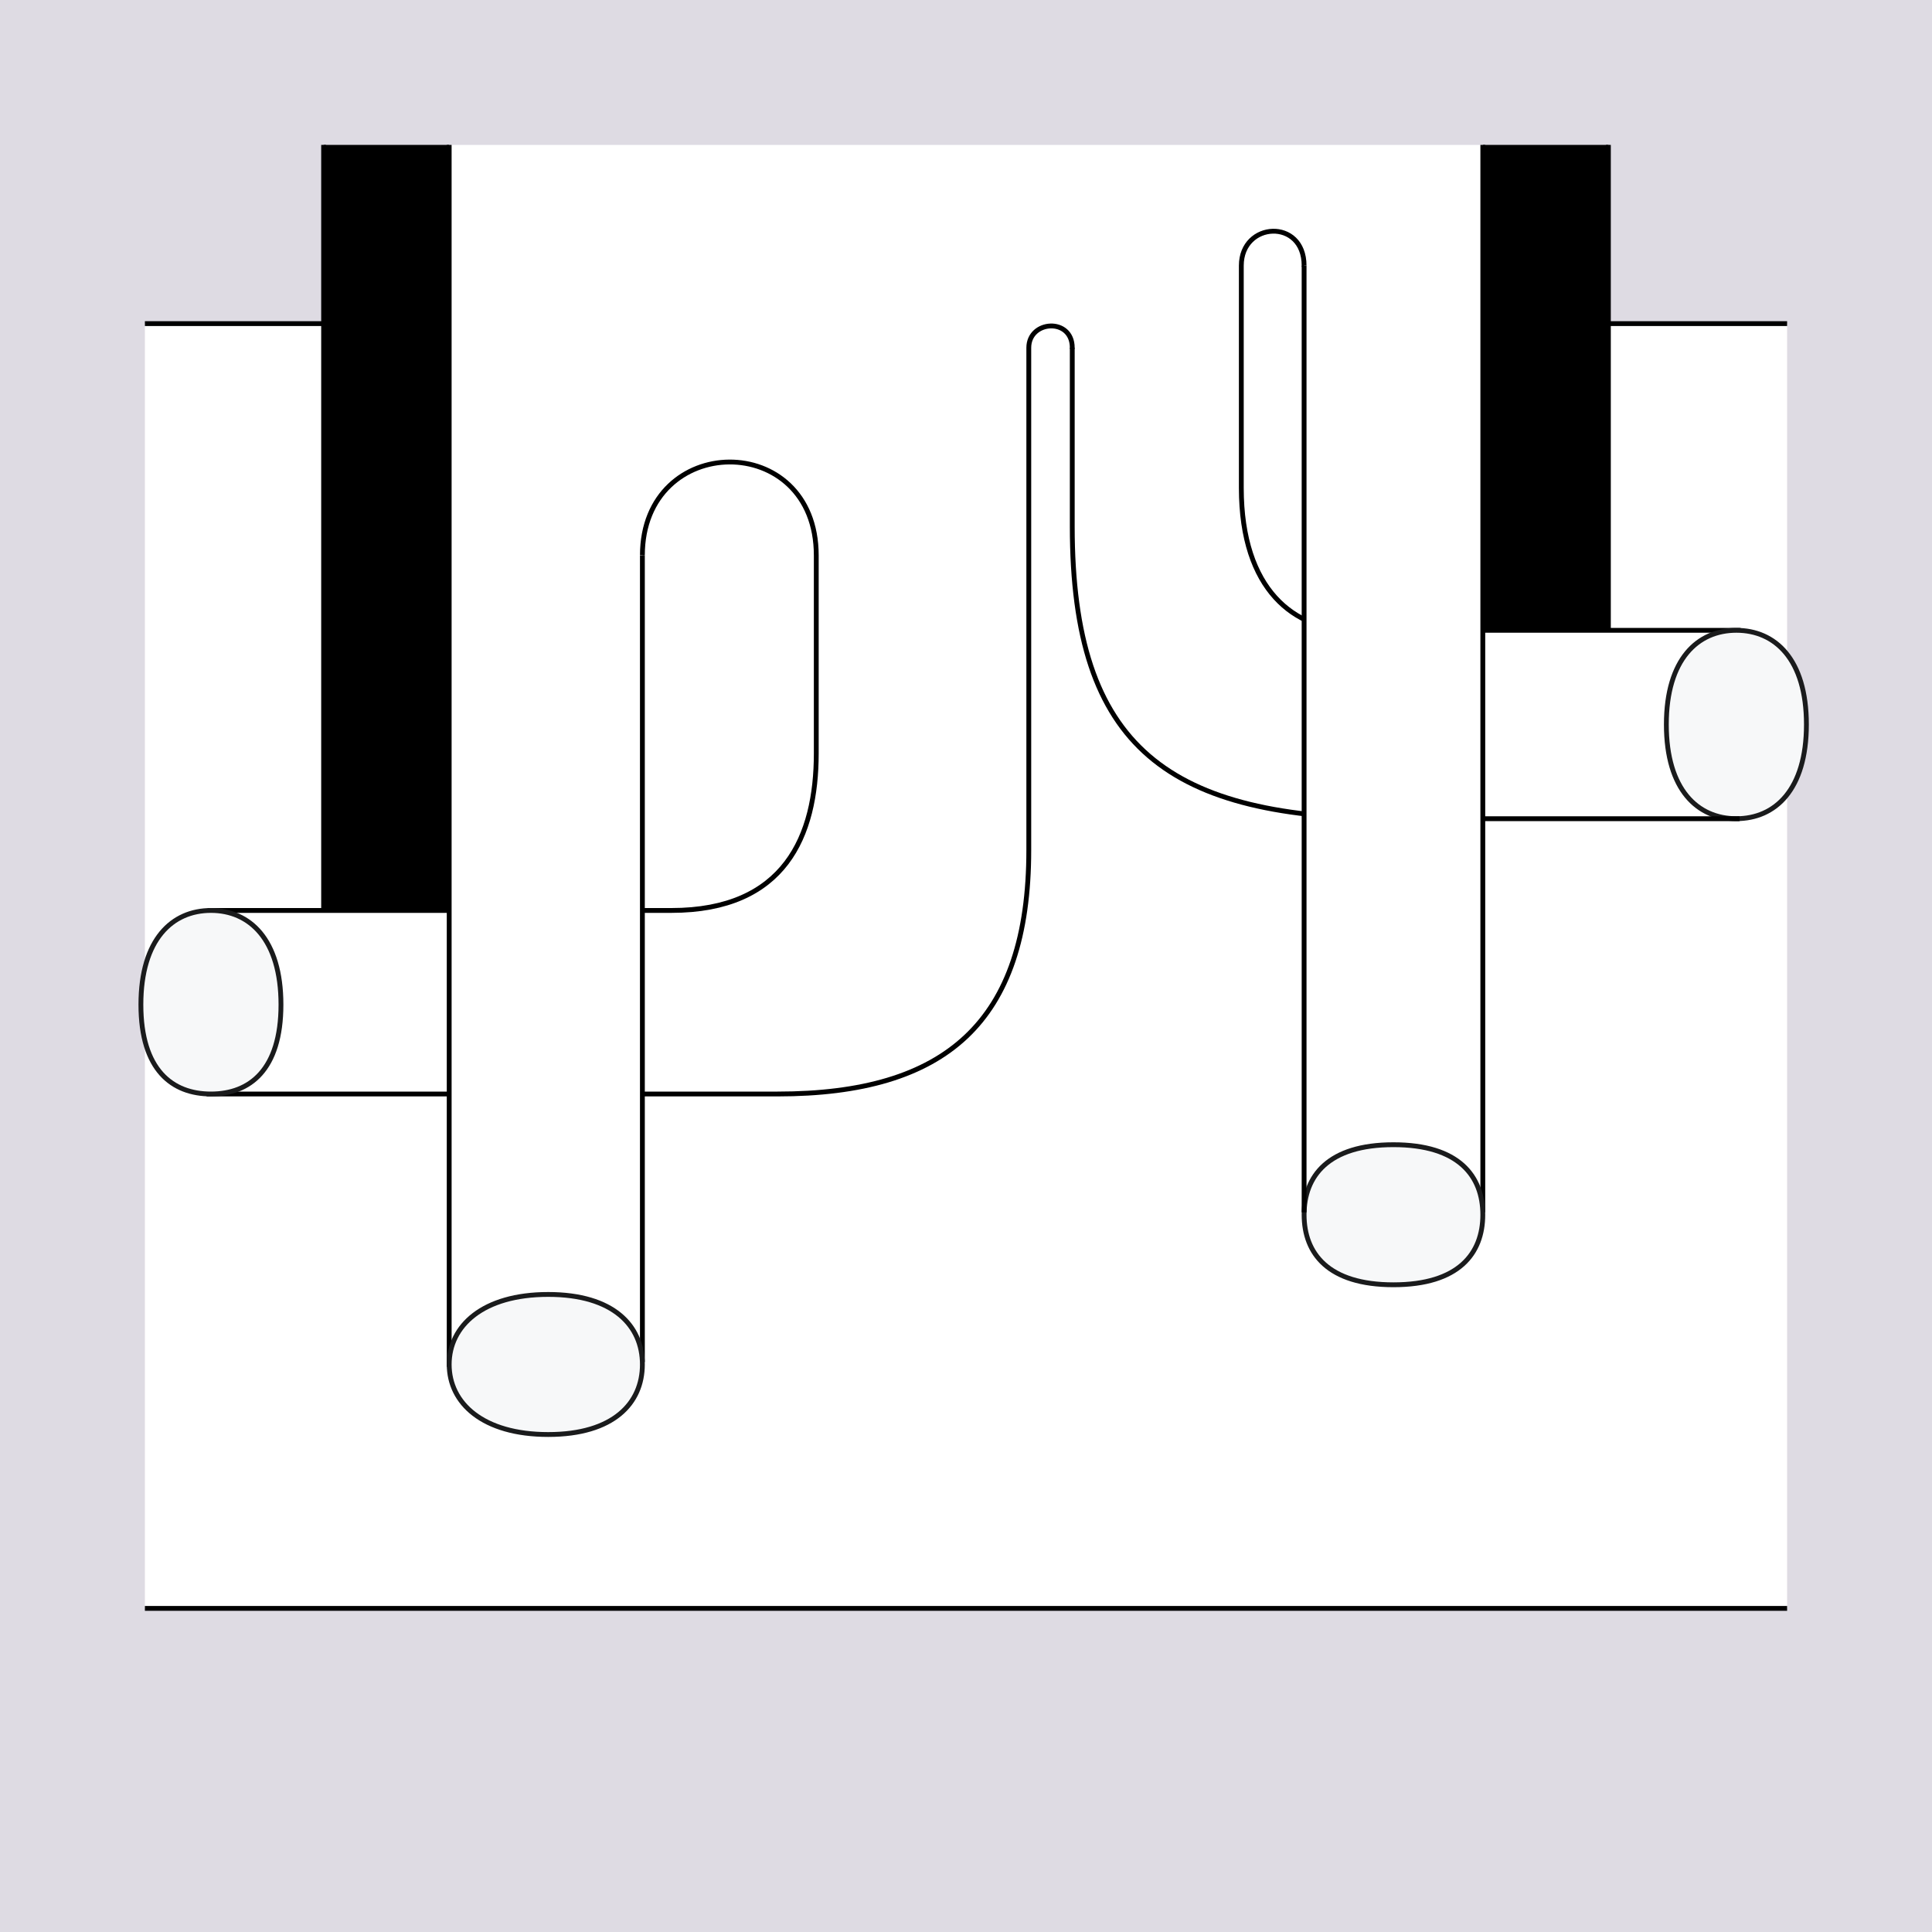 <?xml version="1.0" encoding="UTF-8" standalone="no"?>
<!-- Created with Inkscape (http://www.inkscape.org/) -->

<svg
   xmlns:dc="http://purl.org/dc/elements/1.1/"
   xmlns:cc="http://creativecommons.org/ns#"
   xmlns:rdf="http://www.w3.org/1999/02/22-rdf-syntax-ns#"
   xmlns:svg="http://www.w3.org/2000/svg"
   xmlns="http://www.w3.org/2000/svg"
   xmlns:sodipodi="http://sodipodi.sourceforge.net/DTD/sodipodi-0.dtd"
   xmlns:inkscape="http://www.inkscape.org/namespaces/inkscape"
   style="display:inline"
   sodipodi:docname="211118_Lgsh-R+_XX_XX_XX_XX_.svg"
   inkscape:version="0.48.3.1 r9886"
   version="1.1"
   id="svg2902"
   height="400"
   width="400">
  <rect width="100%" height="100%" fill="#808080" stroke="none"/>
  <sodipodi:namedview
     id="base"
     pagecolor="#f0f0f0"
     bordercolor="#666666"
     borderopacity="1.0"
     inkscape:pageopacity="1"
     inkscape:pageshadow="2"
     inkscape:zoom="0.7597612048"
     inkscape:cx="-14.16882594"
     inkscape:cy="73.28514678"
     inkscape:document-units="px"
     inkscape:current-layer="g4040"
     showgrid="false"
     inkscape:window-width="1018"
     inkscape:window-height="709"
     inkscape:window-x="0"
     inkscape:window-y="1"
     inkscape:window-maximized="0"
     showguides="false"
     inkscape:guide-bbox="true"
     inkscape:snap-bbox="true"
     inkscape:snap-global="false">
    <sodipodi:guide
       position="190,370"
       orientation="11,0"
       id="guide3177" />
    <sodipodi:guide
       position="210,370"
       orientation="11,0"
       id="guide3179" />
    <sodipodi:guide
       position="30,210"
       orientation="0,11"
       id="guide3181" />
    <sodipodi:guide
       position="30,190"
       orientation="0,11"
       id="guide3183" />
    <sodipodi:guide
       position="200,370"
       orientation="11,0"
       id="guide3185" />
    <sodipodi:guide
       position="41,200"
       orientation="0,-11"
       id="guide3187" />
    <sodipodi:guide
       position="67,370"
       orientation="11,0"
       id="guide3189" />
    <sodipodi:guide
       position="93,370"
       orientation="11,0"
       id="guide3191" />
    <sodipodi:guide
       position="307,370"
       orientation="11,0"
       id="guide3193" />
    <sodipodi:guide
       position="333,370"
       orientation="11,0"
       id="guide3195" />
    <sodipodi:guide
       position="30,333"
       orientation="0,11"
       id="guide3197" />
    <sodipodi:guide
       position="30,307"
       orientation="0,11"
       id="guide3199" />
    <sodipodi:guide
       position="30,93"
       orientation="0,11"
       id="guide3201" />
    <sodipodi:guide
       position="30,67"
       orientation="0,11"
       id="guide3203" />
  </sodipodi:namedview>
  <defs
     id="defs2904" />
  <g
     inkscape:groupmode="layer"
     id="bg"
     inkscape:label="XX_BG"
     sodipodi:insensitive="true">
    <path
       style="fill:#dedbe3"
       d="M 400,0 400,400 0,400 0,0 z"
       id="bgrect"
       inkscape:connector-curvature="0" />
  </g>
  <g
     inkscape:label="XX_REFERENZ"
     inkscape:groupmode="layer"
     id="XX_referenz"
     style="display:none"
     sodipodi:insensitive="true">
    <path
       id="innerframe"
       style="fill:none;stroke:#ff0000;stroke-width:1"
       d="m 40.5,40.5 319,0 0,319 -319,0 0,-319 z"
       inkscape:label="#innerframe"
       sodipodi:insensitive="true"
       inkscape:connector-curvature="0" />
    <path
       id="outerframe"
       style="fill:none;stroke:#ff0000;stroke-width:1"
       d="m 30.5,30.5 339,0 0,339 -339,0 0,-339 z"
       inkscape:label="#outerframe"
       sodipodi:nodetypes="ccccc"
       sodipodi:insensitive="true"
       inkscape:connector-curvature="0" />
    <path
       style="opacity:0.5;fill:none;stroke:#ffc200;stroke-width:1px;stroke-linecap:square"
       d="m 189,30.5 0,10"
       id="ref-S-top-1"
       sodipodi:insensitive="true"
       inkscape:connector-curvature="0" />
    <path
       style="opacity:0.5;fill:none;stroke:#ffc200;stroke-width:1px;stroke-linecap:square"
       d="m 191,30.5 0,10"
       id="ref-S-top-2"
       sodipodi:insensitive="true"
       inkscape:connector-curvature="0" />
    <path
       style="opacity:0.5;fill:none;stroke:#ffc200;stroke-width:1px;stroke-linecap:square"
       d="m 209,30.5 0,10"
       id="ref-S-top-3"
       sodipodi:insensitive="true"
       inkscape:connector-curvature="0" />
    <path
       style="opacity:0.5;fill:none;stroke:#ffc200;stroke-width:1px;stroke-linecap:square"
       d="m 211,30.5 0,10"
       id="ref-S-top-4"
       sodipodi:insensitive="true"
       inkscape:connector-curvature="0" />
    <path
       style="opacity:0.5;fill:none;stroke:#00ff00;stroke-width:1px;stroke-linecap:square"
       d="m 199,30.5 0,10"
       id="ref-I-top-1"
       sodipodi:insensitive="true"
       inkscape:connector-curvature="0" />
    <path
       style="opacity:0.5;fill:none;stroke:#00ff00;stroke-width:1px;stroke-linecap:square"
       d="m 201,30.5 0,10"
       id="ref-I-top-2"
       sodipodi:insensitive="true"
       inkscape:connector-curvature="0" />
    <path
       style="opacity:0.5;fill:none;stroke:#00ffcc;stroke-width:1px;stroke-linecap:square"
       d="m 66,30.5 0,10"
       id="ref-C-top-1"
       sodipodi:insensitive="true"
       inkscape:connector-curvature="0" />
    <path
       style="opacity:0.5;fill:none;stroke:#00ffcc;stroke-width:1px;stroke-linecap:square"
       d="m 68,30.5 0,10"
       id="ref-C-top-2"
       sodipodi:insensitive="true"
       inkscape:connector-curvature="0" />
    <path
       style="opacity:0.5;fill:none;stroke:#00ffcc;stroke-width:1px;stroke-linecap:square"
       d="m 92,30.5 0,10"
       id="ref-C-top-3"
       sodipodi:insensitive="true"
       inkscape:connector-curvature="0" />
    <path
       style="opacity:0.5;fill:none;stroke:#00ffcc;stroke-width:1px;stroke-linecap:square"
       d="m 94,30.5 0,10"
       id="ref-C-top-4"
       sodipodi:insensitive="true"
       inkscape:connector-curvature="0" />
    <path
       style="opacity:0.5;fill:none;stroke:#00ffcc;stroke-width:1px;stroke-linecap:square"
       d="m 306,30.5 0,10"
       id="ref-C-top-5"
       sodipodi:insensitive="true"
       inkscape:connector-curvature="0" />
    <path
       style="opacity:0.5;fill:none;stroke:#00ffcc;stroke-width:1px;stroke-linecap:square"
       d="m 308,30.5 0,10"
       id="ref-C-top-6"
       sodipodi:insensitive="true"
       inkscape:connector-curvature="0" />
    <path
       style="opacity:0.5;fill:none;stroke:#00ffcc;stroke-width:1px;stroke-linecap:square"
       d="m 332,30.5 0,10"
       id="ref-C-top-7"
       sodipodi:insensitive="true"
       inkscape:connector-curvature="0" />
    <path
       style="opacity:0.5;fill:none;stroke:#00ffcc;stroke-width:1px;stroke-linecap:square"
       d="m 334,30.5 0,10"
       id="ref-C-top-8"
       sodipodi:insensitive="true"
       inkscape:connector-curvature="0" />
    <path
       style="opacity:0.5;fill:none;stroke:#ffc200;stroke-width:1px;stroke-linecap:square"
       d="m 369.5,189 -10,0"
       id="ref-S-right-1"
       sodipodi:insensitive="true"
       inkscape:connector-curvature="0" />
    <path
       style="opacity:0.5;fill:none;stroke:#ffc200;stroke-width:1px;stroke-linecap:square"
       d="m 369.5,191 -10,0"
       id="ref-S-right-2"
       sodipodi:insensitive="true"
       inkscape:connector-curvature="0" />
    <path
       style="opacity:0.5;fill:none;stroke:#ffc200;stroke-width:1px;stroke-linecap:square"
       d="m 369.5,209 -10,0"
       id="ref-S-right-3"
       sodipodi:insensitive="true"
       inkscape:connector-curvature="0" />
    <path
       style="opacity:0.5;fill:none;stroke:#ffc200;stroke-width:1px;stroke-linecap:square"
       d="m 369.5,211 -10,0"
       id="ref-S-right-4"
       sodipodi:insensitive="true"
       inkscape:connector-curvature="0" />
    <path
       style="opacity:0.5;fill:none;stroke:#00ff00;stroke-width:1px;stroke-linecap:square"
       d="m 369.5,199 -10,0"
       id="ref-I-right-1"
       sodipodi:insensitive="true"
       inkscape:connector-curvature="0" />
    <path
       style="opacity:0.5;fill:none;stroke:#00ff00;stroke-width:1px;stroke-linecap:square"
       d="m 369.5,201 -10,0"
       id="ref-I-right-2"
       sodipodi:insensitive="true"
       inkscape:connector-curvature="0" />
    <path
       style="opacity:0.5;fill:none;stroke:#00ffcc;stroke-width:1px;stroke-linecap:square"
       d="m 369.5,66 -10,0"
       id="ref-C-right-1"
       sodipodi:insensitive="true"
       inkscape:connector-curvature="0" />
    <path
       style="opacity:0.5;fill:none;stroke:#00ffcc;stroke-width:1px;stroke-linecap:square"
       d="m 369.5,68 -10,0"
       id="ref-C-right-2"
       sodipodi:insensitive="true"
       inkscape:connector-curvature="0" />
    <path
       style="opacity:0.5;fill:none;stroke:#00ffcc;stroke-width:1px;stroke-linecap:square"
       d="m 369.5,92 -10,0"
       id="ref-C-right-3"
       sodipodi:insensitive="true"
       inkscape:connector-curvature="0" />
    <path
       style="opacity:0.5;fill:none;stroke:#00ffcc;stroke-width:1px;stroke-linecap:square"
       d="m 369.5,94 -10,0"
       id="ref-C-right-4"
       sodipodi:insensitive="true"
       inkscape:connector-curvature="0" />
    <path
       style="opacity:0.5;fill:none;stroke:#00ffcc;stroke-width:1px;stroke-linecap:square"
       d="m 369.5,306 -10,0"
       id="ref-C-right-5"
       sodipodi:insensitive="true"
       inkscape:connector-curvature="0" />
    <path
       style="opacity:0.5;fill:none;stroke:#00ffcc;stroke-width:1px;stroke-linecap:square"
       d="m 369.5,308 -10,0"
       id="ref-C-right-6"
       sodipodi:insensitive="true"
       inkscape:connector-curvature="0" />
    <path
       style="opacity:0.5;fill:none;stroke:#00ffcc;stroke-width:1px;stroke-linecap:square"
       d="m 369.5,332 -10,0"
       id="ref-C-right-7"
       sodipodi:insensitive="true"
       inkscape:connector-curvature="0" />
    <path
       style="opacity:0.5;fill:none;stroke:#00ffcc;stroke-width:1px;stroke-linecap:square"
       d="m 369.5,334 -10,0"
       id="ref-C-right-8"
       sodipodi:insensitive="true"
       inkscape:connector-curvature="0" />
    <path
       style="opacity:0.5;fill:none;stroke:#ffc200;stroke-width:1px;stroke-linecap:square"
       d="m 189,369.5 0,-10"
       id="ref-S-bottom-1"
       sodipodi:insensitive="true"
       inkscape:connector-curvature="0" />
    <path
       style="opacity:0.5;fill:none;stroke:#ffc200;stroke-width:1px;stroke-linecap:square"
       d="m 191,369.5 0,-10"
       id="ref-S-bottom-2"
       sodipodi:insensitive="true"
       inkscape:connector-curvature="0" />
    <path
       style="opacity:0.5;fill:none;stroke:#ffc200;stroke-width:1px;stroke-linecap:square"
       d="m 209,369.5 0,-10"
       id="ref-S-bottom-3"
       sodipodi:insensitive="true"
       inkscape:connector-curvature="0" />
    <path
       style="opacity:0.5;fill:none;stroke:#ffc200;stroke-width:1px;stroke-linecap:square"
       d="m 211,369.5 0,-10"
       id="ref-S-bottom-4"
       sodipodi:insensitive="true"
       inkscape:connector-curvature="0" />
    <path
       style="opacity:0.5;fill:none;stroke:#00ff00;stroke-width:1px;stroke-linecap:square"
       d="m 199,369.5 0,-10"
       id="ref-I-bottom-1"
       sodipodi:insensitive="true"
       inkscape:connector-curvature="0" />
    <path
       style="opacity:0.5;fill:none;stroke:#00ff00;stroke-width:1px;stroke-linecap:square"
       d="m 201,369.5 0,-10"
       id="ref-I-bottom-2"
       sodipodi:insensitive="true"
       inkscape:connector-curvature="0" />
    <path
       style="opacity:0.5;fill:none;stroke:#00ffcc;stroke-width:1px;stroke-linecap:square"
       d="m 66,369.5 0,-10"
       id="ref-C-bottom-1"
       sodipodi:insensitive="true"
       inkscape:connector-curvature="0" />
    <path
       style="opacity:0.5;fill:none;stroke:#00ffcc;stroke-width:1px;stroke-linecap:square"
       d="m 68,369.5 0,-10"
       id="ref-C-bottom-2"
       sodipodi:insensitive="true"
       inkscape:connector-curvature="0" />
    <path
       style="opacity:0.5;fill:none;stroke:#00ffcc;stroke-width:1px;stroke-linecap:square"
       d="m 92,369.5 0,-10"
       id="ref-C-bottom-3"
       sodipodi:insensitive="true"
       inkscape:connector-curvature="0" />
    <path
       style="opacity:0.5;fill:none;stroke:#00ffcc;stroke-width:1px;stroke-linecap:square"
       d="m 94,369.5 0,-10"
       id="ref-C-bottom-4"
       sodipodi:insensitive="true"
       inkscape:connector-curvature="0" />
    <path
       style="opacity:0.5;fill:none;stroke:#00ffcc;stroke-width:1px;stroke-linecap:square"
       d="m 306,369.5 0,-10"
       id="ref-C-bottom-5"
       sodipodi:insensitive="true"
       inkscape:connector-curvature="0" />
    <path
       style="opacity:0.5;fill:none;stroke:#00ffcc;stroke-width:1px;stroke-linecap:square"
       d="m 308,369.5 0,-10"
       id="ref-C-bottom-6"
       sodipodi:insensitive="true"
       inkscape:connector-curvature="0" />
    <path
       style="opacity:0.5;fill:none;stroke:#00ffcc;stroke-width:1px;stroke-linecap:square"
       d="m 332,369.5 0,-10"
       id="ref-C-bottom-7"
       sodipodi:insensitive="true"
       inkscape:connector-curvature="0" />
    <path
       style="opacity:0.5;fill:none;stroke:#00ffcc;stroke-width:1px;stroke-linecap:square"
       d="m 334,369.5 0,-10"
       id="ref-C-bottom-8"
       sodipodi:insensitive="true"
       inkscape:connector-curvature="0" />
    <path
       style="opacity:0.5;fill:none;stroke:#ffc200;stroke-width:1px;stroke-linecap:square"
       d="m 30.5,189 10,0"
       id="ref-S-left-1"
       sodipodi:insensitive="true"
       inkscape:connector-curvature="0" />
    <path
       style="opacity:0.5;fill:none;stroke:#ffc200;stroke-width:1px;stroke-linecap:square"
       d="m 30.5,191 10,0"
       id="ref-S-left-2"
       sodipodi:insensitive="true"
       inkscape:connector-curvature="0" />
    <path
       style="opacity:0.5;fill:none;stroke:#ffc200;stroke-width:1px;stroke-linecap:square"
       d="m 30.5,209 10,0"
       id="ref-S-left-3"
       sodipodi:insensitive="true"
       inkscape:connector-curvature="0" />
    <path
       style="opacity:0.5;fill:none;stroke:#ffc200;stroke-width:1px;stroke-linecap:square"
       d="m 30.5,211 10,0"
       id="ref-S-left-4"
       sodipodi:insensitive="true"
       inkscape:connector-curvature="0" />
    <path
       style="opacity:0.5;fill:none;stroke:#00ff00;stroke-width:1px;stroke-linecap:square"
       d="m 40.5,199 -10,0"
       id="ref-I-left-1"
       sodipodi:insensitive="true"
       inkscape:connector-curvature="0" />
    <path
       style="opacity:0.5;fill:none;stroke:#00ff00;stroke-width:1px;stroke-linecap:square"
       d="m 40.5,201 -10,0"
       id="ref-I-left-2"
       sodipodi:insensitive="true"
       inkscape:connector-curvature="0" />
    <path
       style="opacity:0.5;fill:none;stroke:#00ffcc;stroke-width:1px;stroke-linecap:square"
       d="m 30.5,66 10,0"
       id="ref-C-left-1"
       sodipodi:insensitive="true"
       inkscape:connector-curvature="0" />
    <path
       style="opacity:0.5;fill:none;stroke:#00ffcc;stroke-width:1px;stroke-linecap:square"
       d="m 30.5,68 10,0"
       id="ref-C-left-2"
       sodipodi:insensitive="true"
       inkscape:connector-curvature="0" />
    <path
       style="opacity:0.5;fill:none;stroke:#00ffcc;stroke-width:1px;stroke-linecap:square"
       d="m 30.5,92 10,0"
       id="ref-C-left-3"
       sodipodi:insensitive="true"
       inkscape:connector-curvature="0" />
    <path
       style="opacity:0.5;fill:none;stroke:#00ffcc;stroke-width:1px;stroke-linecap:square"
       d="m 30.5,94 10,0"
       id="ref-C-left-4"
       sodipodi:insensitive="true"
       inkscape:connector-curvature="0" />
    <path
       style="opacity:0.5;fill:none;stroke:#00ffcc;stroke-width:1px;stroke-linecap:square"
       d="m 30.5,306 10,0"
       id="ref-C-left-5"
       sodipodi:insensitive="true"
       inkscape:connector-curvature="0" />
    <path
       style="opacity:0.5;fill:none;stroke:#00ffcc;stroke-width:1px;stroke-linecap:square"
       d="m 30.5,308 10,0"
       id="ref-C-left-6"
       sodipodi:insensitive="true"
       inkscape:connector-curvature="0" />
    <path
       style="opacity:0.5;fill:none;stroke:#00ffcc;stroke-width:1px;stroke-linecap:square"
       d="m 30.5,332 10,0"
       id="ref-C-left-7"
       sodipodi:insensitive="true"
       inkscape:connector-curvature="0" />
    <path
       style="opacity:0.5;fill:none;stroke:#00ffcc;stroke-width:1px;stroke-linecap:square"
       d="m 30.5,334 10,0"
       id="ref-C-left-8"
       sodipodi:insensitive="true"
       inkscape:connector-curvature="0" />
    <path
       style="fill:none;stroke:#000000;stroke-width:1px;stroke-linecap:butt"
       d="m 190,30 0,11"
       id="S-top-1"
       inkscape:connector-curvature="0"
       sodipodi:nodetypes="cc" />
    <path
       style="fill:none;stroke:#000000;stroke-width:1px;stroke-linecap:butt"
       d="m 210,30 0,11"
       id="S-top-2"
       inkscape:connector-curvature="0"
       sodipodi:nodetypes="cc" />
    <path
       style="fill:none;stroke:#000000;stroke-width:1px;stroke-linecap:butt"
       d="m 370,190 -11,0"
       id="S-right-1"
       inkscape:connector-curvature="0"
       sodipodi:nodetypes="cc" />
    <path
       style="fill:none;stroke:#000000;stroke-width:1px;stroke-linecap:butt"
       d="m 370,210 -11,0"
       id="S-right-2"
       inkscape:connector-curvature="0"
       sodipodi:nodetypes="cc" />
    <path
       style="fill:none;stroke:#000000;stroke-width:1px;stroke-linecap:butt"
       d="m 190,370 0,-11"
       id="S-bottom-1"
       inkscape:connector-curvature="0"
       sodipodi:nodetypes="cc" />
    <path
       style="fill:none;stroke:#000000;stroke-width:1px;stroke-linecap:butt"
       d="m 210,370 0,-11"
       id="S-bottom-2"
       inkscape:connector-curvature="0"
       sodipodi:nodetypes="cc" />
    <path
       style="fill:none;stroke:#000000;stroke-width:1px;stroke-linecap:butt"
       d="m 30,190 11,0"
       id="S-left-1"
       inkscape:connector-curvature="0"
       sodipodi:nodetypes="cc" />
    <path
       style="fill:none;stroke:#000000;stroke-width:1px;stroke-linecap:butt"
       d="m 30,210 11,0"
       id="S-left-2"
       inkscape:connector-curvature="0"
       sodipodi:nodetypes="cc" />
    <path
       style="fill:none;stroke:#000000;stroke-width:1px;stroke-linecap:butt"
       d="m 200,30 0,11"
       id="I-top-1"
       inkscape:connector-curvature="0"
       sodipodi:nodetypes="cc" />
    <path
       style="fill:none;stroke:#000000;stroke-width:1px;stroke-linecap:butt"
       d="m 370,200 -11,0"
       id="I-right-1"
       inkscape:connector-curvature="0"
       sodipodi:nodetypes="cc" />
    <path
       style="fill:none;stroke:#000000;stroke-width:1px;stroke-linecap:butt"
       d="m 200,370 0,-11"
       id="I-bottom-1"
       inkscape:connector-curvature="0"
       sodipodi:nodetypes="cc" />
    <path
       style="fill:none;stroke:#000000;stroke-width:1px;stroke-linecap:butt"
       d="m 41,200 -11,0"
       id="I-left-1"
       inkscape:connector-curvature="0"
       sodipodi:nodetypes="cc" />
    <path
       style="fill:none;stroke:#000000;stroke-width:1px;stroke-linecap:butt"
       d="m 67,30 0,11"
       id="C-top-1"
       inkscape:connector-curvature="0"
       sodipodi:nodetypes="cc" />
    <path
       style="fill:none;stroke:#000000;stroke-width:1px;stroke-linecap:butt"
       d="m 93,30 0,11"
       id="C-top-2"
       inkscape:connector-curvature="0"
       sodipodi:nodetypes="cc" />
    <path
       style="fill:none;stroke:#000000;stroke-width:1px;stroke-linecap:butt"
       d="m 307,30 0,11"
       id="C-top-3"
       inkscape:connector-curvature="0"
       sodipodi:nodetypes="cc" />
    <path
       style="fill:none;stroke:#000000;stroke-width:1px;stroke-linecap:butt"
       d="m 333,30 0,11"
       id="C-top-4"
       inkscape:connector-curvature="0"
       sodipodi:nodetypes="cc" />
    <path
       style="fill:none;stroke:#000000;stroke-width:1px;stroke-linecap:butt"
       d="m 370,67 -11,0"
       id="C-right-1"
       inkscape:connector-curvature="0"
       sodipodi:nodetypes="cc" />
    <path
       style="fill:none;stroke:#000000;stroke-width:1px;stroke-linecap:butt"
       d="m 370,93 -11,0"
       id="C-right-2"
       inkscape:connector-curvature="0"
       sodipodi:nodetypes="cc" />
    <path
       style="fill:none;stroke:#000000;stroke-width:1px;stroke-linecap:butt"
       d="m 370,307 -11,0"
       id="C-right-3"
       inkscape:connector-curvature="0"
       sodipodi:nodetypes="cc" />
    <path
       style="fill:none;stroke:#000000;stroke-width:1px;stroke-linecap:butt"
       d="m 370,333 -11,0"
       id="C-right-4"
       inkscape:connector-curvature="0"
       sodipodi:nodetypes="cc" />
    <path
       style="fill:none;stroke:#000000;stroke-width:1px;stroke-linecap:butt"
       d="m 67,370 0,-11"
       id="C-bottom-1"
       inkscape:connector-curvature="0"
       sodipodi:nodetypes="cc" />
    <path
       style="fill:none;stroke:#000000;stroke-width:1px;stroke-linecap:butt"
       d="m 93,370 0,-11"
       id="C-bottom-2"
       inkscape:connector-curvature="0"
       sodipodi:nodetypes="cc" />
    <path
       style="fill:none;stroke:#000000;stroke-width:1px;stroke-linecap:butt"
       d="m 307,370 0,-11"
       id="C-bottom-3"
       inkscape:connector-curvature="0"
       sodipodi:nodetypes="cc" />
    <path
       style="fill:none;stroke:#000000;stroke-width:1px;stroke-linecap:butt"
       d="m 333,370 0,-11"
       id="C-bottom-4"
       inkscape:connector-curvature="0"
       sodipodi:nodetypes="cc" />
    <path
       style="fill:none;stroke:#000000;stroke-width:1px;stroke-linecap:butt"
       d="m 30,67 11,0"
       id="C-left-1"
       inkscape:connector-curvature="0"
       sodipodi:nodetypes="cc" />
    <path
       style="fill:none;stroke:#000000;stroke-width:1px;stroke-linecap:butt"
       d="m 30,93 11,0"
       id="C-left-2"
       inkscape:connector-curvature="0"
       sodipodi:nodetypes="cc" />
    <path
       style="fill:none;stroke:#000000;stroke-width:1px;stroke-linecap:butt"
       d="m 30,307 11,0"
       id="C-left-3"
       inkscape:connector-curvature="0"
       sodipodi:nodetypes="cc" />
    <path
       style="fill:none;stroke:#000000;stroke-width:1px;stroke-linecap:butt"
       d="m 30,333 11,0"
       id="C-left-4"
       inkscape:connector-curvature="0"
       sodipodi:nodetypes="cc" />
  </g>
  <g
     inkscape:groupmode="layer"
     id="layer1"
     inkscape:label="XX_________"
     sodipodi:insensitive="true"
     style="display:none" />
  <g
     inkscape:groupmode="layer"
     id="layer2"
     inkscape:label="HZ-01"
     connect="..UW..UW"
     sodipodi:insensitive="true">
    <path
       sodipodi:nodetypes="ccccc"
       inkscape:connector-curvature="0"
       id="path4135"
       d="m 370,67 -340,0 0,266 340,0 z"
       style="fill:#ffffff;stroke:none" />
    <path
       style="fill:none;stroke:#000000;stroke-width:1px;stroke-linecap:butt;display:inline"
       d="m 30,67 340,0"
       id="C-left-1-6"
       inkscape:connector-curvature="0"
       sodipodi:nodetypes="cc" />
    <path
       style="fill:none;stroke:#000000;stroke-width:1px;stroke-linecap:butt;display:inline"
       d="m 30,333 340,0"
       id="C-left-4-2"
       inkscape:connector-curvature="0"
       sodipodi:nodetypes="cc" />
  </g>
  <g
     style="display:none"
     sodipodi:insensitive="true"
     inkscape:label="XX_________"
     id="g4105"
     inkscape:groupmode="layer" />
  <g
     inkscape:label="LMNT-0100"
     id="g3935"
     inkscape:groupmode="layer"
     style="display:none"
     connect="UW......"
     zpos="2">
    <path
       sodipodi:nodetypes="csccc"
       inkscape:connector-curvature="0"
       id="path4139"
       d="m 271,97 0,-42 c 0,-9.142 13,-9.87 13,0 l 0,41.864 z"
       style="fill:#ffffff;stroke:none" />
    <path
       sodipodi:nodetypes="cssssccssssssccssssccccc"
       inkscape:connector-curvature="0"
       id="path4024"
       d="m 116,282 0,-178 c 0,-25.557 31,-26.031 31,0 l 0,54 c 0,17.041 -9.497,25.5 -33,25.5 l -91,0 0,49 139,0 c 34.725,0 51,-13.831 51,-49.5 l 0,-106 C 213,67.821 226,67.242 226,77 l 0,31 c 0,45.997 0.931,66.5 48.172,66.5 l 96,0 0,-49 -76,0 C 282.047,125.5 271,122.214 271,101 l 0,-46 c 0,-9.142 13,-9.87 13,0 l 0,196 49,0 0,-221 -266,0 0,253"
       style="fill:#00ff00;stroke:none" />
    <path
       sodipodi:nodetypes="cssccsscc"
       inkscape:connector-curvature="0"
       id="path4022"
       d="m 213,104 0,79 c 0,35.669 -16.275,49.5 -51,49.5 l -139,0 0,-49 91,0 c 23.503,0 33,-8.459 33,-25.5 l 0,-54 z"
       style="fill:#ffd5d5;stroke:none;display:inline" />
    <path
       style="fill:none;stroke:#000000;stroke-width:1px;stroke-linecap:round;display:inline"
       d="m 23,232.5 139,0 c 34.725,0 51,-13.831 51,-49.5 l 0,-106 C 213,67.821 226,67.242 226,77"
       id="path3238"
       inkscape:connector-curvature="0"
       sodipodi:nodetypes="csssc" />
    <path
       style="fill:none;stroke:#000000;stroke-width:1px;stroke-linecap:butt;display:inline"
       d="m 23,183.5 91,0 c 23.503,0 33,-8.459 33,-25.5 l 0,-54 c 0,-26.031 -31,-25.557 -31,0"
       id="path3230"
       inkscape:connector-curvature="0"
       sodipodi:nodetypes="csssc" />
    <path
       id="path3242"
       d="m 226,77 0,31 c 0,45.997 0.931,66.5 48.172,66.5 l 96,0 0,-49 -76,0 C 282.047,125.5 271.731,122.202 271,101 l 0,-24 z"
       style="fill:#ffd5d5;stroke:none;display:inline"
       inkscape:connector-curvature="0"
       sodipodi:nodetypes="cssccsscc" />
    <path
       style="fill:none;stroke:#000000;stroke-width:1px;stroke-linecap:round;display:inline"
       d="m 370.172,125.5 -76,0 C 282.047,125.5 271,122.214 271,101 l 0,-46 c 0,-9.142 13,-9.87 13,0"
       id="path3234"
       inkscape:connector-curvature="0"
       sodipodi:nodetypes="csssc" />
    <path
       style="fill:#f7f8f9;stroke:#1a1b1c;stroke-width:1px;stroke-linecap:butt;display:inline"
       d="m 369.5,125.5 c 8.008,0 14.5,10.969 14.5,24.5 0,13.531 -6.492,24.5 -14.5,24.5 -8.008,0 -14.5,-10.969 -14.5,-24.5 0,-13.531 6.492,-24.5 14.5,-24.5 z"
       id="path3218"
       inkscape:connector-curvature="0"
       sodipodi:nodetypes="sssss" />
    <path
       sodipodi:nodetypes="ccccc"
       inkscape:connector-curvature="0"
       d="m 67,104 0,179 49,-1 0,-178 z"
       style="fill:#ffd5d5;stroke:none"
       id="path4016" />
    <path
       style="fill:none;stroke:#000000;stroke-width:1px;stroke-linecap:butt;display:inline"
       d="m 116,104 0,178"
       id="path3220"
       inkscape:connector-curvature="0"
       sodipodi:nodetypes="cc" />
    <path
       style="fill:none;stroke:#000000;stroke-width:1px;stroke-linecap:butt;display:inline"
       d="m 226,77 0,31 c 0,45.997 0.931,66.5 48.172,66.5 l 96,0"
       id="path3226"
       inkscape:connector-curvature="0"
       sodipodi:nodetypes="cssc" />
    <path
       sodipodi:nodetypes="ccccc"
       inkscape:connector-curvature="0"
       d="m 333,54 0,197 -49,0 0,-196 z"
       style="fill:#ffd5d5;stroke:none;display:inline"
       id="path3244" />
    <path
       id="path3206"
       style="fill:none;stroke:#000000;stroke-width:1px;stroke-linecap:butt;display:inline"
       d="m 333,30 0,221"
       inkscape:connector-curvature="0"
       sodipodi:nodetypes="cc" />
    <path
       inkscape:connector-curvature="0"
       id="path3208"
       d="m 333,251.5 c 0,8.008 -10.969,14.5 -24.5,14.5 -13.531,0 -24.5,-6.492 -24.5,-14.5 0,-8.008 10.969,-14.5 24.5,-14.5 13.531,0 24.5,6.492 24.5,14.5 z"
       style="fill:#f7f8f9;stroke:#1a1b1c;stroke-width:1px;stroke-linecap:butt;display:inline"
       sodipodi:nodetypes="sssss" />
    <path
       style="fill:none;stroke:#000000;stroke-width:1px;stroke-linecap:butt;display:inline"
       d="m 284,55 0,196"
       id="path3216"
       inkscape:connector-curvature="0"
       sodipodi:nodetypes="cc" />
    <path
       id="path3210"
       style="fill:none;stroke:#000000;stroke-width:1px;stroke-linecap:butt;display:inline"
       d="m 67,30 0,253"
       inkscape:connector-curvature="0"
       sodipodi:nodetypes="cc" />
    <path
       inkscape:connector-curvature="0"
       id="path3222"
       d="m 23.672,183.5 c -8.008,0 -14.5,10.969 -14.5,24.5 0,13.531 6.492,24.5 14.5,24.5 8.008,0 14.5,-10.969 14.5,-24.5 0,-13.531 -6.492,-24.5 -14.5,-24.5 z"
       style="fill:#f7f8f9;stroke:#1a1b1c;stroke-width:1px;stroke-linecap:butt;display:inline"
       sodipodi:nodetypes="sssss" />
    <path
       style="fill:#f7f8f9;stroke:#1a1b1c;stroke-width:1px;stroke-linecap:butt;display:inline"
       d="m 67,282.5 c 0,8.008 10.969,14.5 24.5,14.5 13.531,0 24.5,-6.492 24.5,-14.5 0,-8.008 -10.969,-14.5 -24.5,-14.5 -13.531,0 -24.5,6.492 -24.5,14.5 z"
       id="path3224"
       inkscape:connector-curvature="0"
       sodipodi:nodetypes="sssss" />
  </g>
  <g
     zpos="2"
     connect="CB......"
     style="display:inline"
     inkscape:groupmode="layer"
     id="g4040"
     inkscape:label="LMNT-0120">
    <path
       style="fill:#ffffff;stroke:none"
       d="m 257,101 0,-46 c 0,-9.142 13,-9.87 13,0 l 0,46 z"
       id="path4141"
       inkscape:connector-curvature="0"
       sodipodi:nodetypes="csccc" />
    <path
       sodipodi:nodetypes="ccccc"
       inkscape:connector-curvature="0"
       id="path4103"
       d="m 67,188 0,-158 26,0 0,158 z"
       style="fill:#000000;stroke:none" />
    <path
       style="fill:none;stroke:#000000;stroke-width:1px;stroke-linecap:butt;display:inline"
       d="m 67,30 0,158"
       id="C-top-1-7"
       inkscape:connector-curvature="0"
       sodipodi:nodetypes="cc" />
    <path
       sodipodi:nodetypes="ccccc"
       inkscape:connector-curvature="0"
       id="path4099"
       d="m 333,30 0,111 -26,0 0,-111 z"
       style="fill:#000000;stroke:none" />
    <path
       style="fill:none;stroke:#000000;stroke-width:1px;stroke-linecap:butt;display:inline"
       d="m 333,30 0,101"
       id="C-top-4-5"
       inkscape:connector-curvature="0"
       sodipodi:nodetypes="cc" />
    <path
       style="fill:#ffffff;stroke:none"
       d="m 133,282 0,-167 c 0,-25.557 36,-26.031 36,0 l 0,41 c 0,17.041 -6.497,32.5 -30,32.5 l -96,0 0,38 118,0 c 34.725,0 52,-14.831 52,-50.5 l 0,-104 C 213,65.547 222,65.499 222,72 l 0,37 c 0,45.997 19.931,60.5 67.172,60.5 l 71,0 0,-39 -80,0 C 268.047,130.5 257,122.214 257,101 l 0,-46 c 0,-9.142 13.05,-9.87 13,0 l 0,196 37,0 0,-221 -214,0 0,253"
       id="path4042"
       inkscape:connector-curvature="0"
       sodipodi:nodetypes="cssssccssssssccssssccccc" />
    <path
       style="fill:#ffffff;stroke:none;display:inline"
       d="m 213,115 0,61 c 0,35.669 -17.275,50.5 -52,50.5 l -118,0 0,-38 96,0 c 23.503,0 30.416,-15.464 30,-32.5 l 0,-41 z"
       id="path4044"
       inkscape:connector-curvature="0"
       sodipodi:nodetypes="cssccsscc" />
    <path
       sodipodi:nodetypes="csssc"
       inkscape:connector-curvature="0"
       id="path4046"
       d="m 43,226.5 118,0 c 34.725,0 52,-14.831 52,-50.5 l 0,-104 C 213,66.274 222,65.695 222,72"
       style="fill:none;stroke:#000000;stroke-width:1px;stroke-linecap:round;display:inline" />
    <path
       sodipodi:nodetypes="csssc"
       inkscape:connector-curvature="0"
       id="path4048"
       d="m 43,188.5 96,0 c 23.503,0 30,-15.459 30,-32.5 l 0,-41 c 0,-26.031 -36,-25.557 -36,0"
       style="fill:none;stroke:#000000;stroke-width:1px;stroke-linecap:butt;display:inline" />
    <path
       sodipodi:nodetypes="csssc"
       inkscape:connector-curvature="0"
       id="path4052"
       d="m 360.172,130.5 -80,0 C 268.047,130.5 257,122.214 257,101 l 0,-46 c 0,-9.142 13,-9.87 13,0"
       style="fill:none;stroke:#000000;stroke-width:1px;stroke-linecap:round;display:inline" />
    <path
       sodipodi:nodetypes="sssss"
       inkscape:connector-curvature="0"
       id="path4054"
       d="m 359.5,130.5 c 8.008,0 14.5,5.969 14.5,19.5 0,13.531 -6.492,19.5 -14.5,19.5 -8.008,0 -14.5,-5.969 -14.5,-19.5 0,-13.531 6.492,-19.5 14.5,-19.5 z"
       style="fill:#f7f8f9;stroke:#1a1b1c;stroke-width:1px;stroke-linecap:butt;display:inline" />
    <path
       id="path4056"
       style="fill:#ffffff;stroke:none"
       d="m 93,115 0,168 40,-1 0,-167 z"
       inkscape:connector-curvature="0"
       sodipodi:nodetypes="ccccc" />
    <path
       sodipodi:nodetypes="cc"
       inkscape:connector-curvature="0"
       id="path4058"
       d="m 133,115 0,167"
       style="fill:none;stroke:#000000;stroke-width:1px;stroke-linecap:butt;display:inline" />
    <path
       sodipodi:nodetypes="cssc"
       inkscape:connector-curvature="0"
       id="path4060"
       d="m 222,72 0,37 c 0,45.997 19.931,60.5 67.172,60.5 l 71,0"
       style="fill:none;stroke:#000000;stroke-width:1px;stroke-linecap:butt;display:inline" />
    <path
       id="path4062"
       style="fill:#ffffff;stroke:none;display:inline"
       d="m 307,54 0,197 -37,0 0,-196 z"
       inkscape:connector-curvature="0"
       sodipodi:nodetypes="ccccc" />
    <path
       sodipodi:nodetypes="cc"
       inkscape:connector-curvature="0"
       d="m 307,30 0,221"
       style="fill:none;stroke:#000000;stroke-width:1px;stroke-linecap:butt;display:inline"
       id="path4064" />
    <path
       sodipodi:nodetypes="sssss"
       style="fill:#f7f8f9;stroke:#1a1b1c;stroke-width:1px;stroke-linecap:butt;display:inline"
       d="m 307,251.5 c 0,8.008 -4.969,14.5 -18.5,14.5 -13.531,0 -18.5,-6.492 -18.5,-14.5 0,-8.008 4.969,-14.5 18.5,-14.5 13.531,0 18.5,6.492 18.5,14.5 z"
       id="path4066"
       inkscape:connector-curvature="0" />
    <path
       sodipodi:nodetypes="cc"
       inkscape:connector-curvature="0"
       id="path4068"
       d="m 270,55 0,196"
       style="fill:none;stroke:#000000;stroke-width:1px;stroke-linecap:butt;display:inline" />
    <path
       sodipodi:nodetypes="cc"
       inkscape:connector-curvature="0"
       d="m 93,30 0,253"
       style="fill:none;stroke:#000000;stroke-width:1px;stroke-linecap:butt;display:inline"
       id="path4070" />
    <path
       sodipodi:nodetypes="sssss"
       style="fill:#f7f8f9;stroke:#1a1b1c;stroke-width:1px;stroke-linecap:butt;display:inline"
       d="m 43.672,188.5 c -8.008,0 -14.5,5.969 -14.5,19.5 0,13.531 6.492,18.5 14.5,18.5 8.008,0 14.5,-4.969 14.5,-18.5 0,-13.531 -6.492,-19.5 -14.5,-19.5 z"
       id="path4072"
       inkscape:connector-curvature="0" />
    <path
       sodipodi:nodetypes="sssss"
       inkscape:connector-curvature="0"
       id="path4074"
       d="m 93,282.5 c 0,8.008 6.969,14.5 20.5,14.5 13.531,0 19.5,-6.492 19.5,-14.5 0,-8.008 -5.969,-14.5 -19.5,-14.5 -13.531,0 -20.5,6.492 -20.5,14.5 z"
       style="fill:#f7f8f9;stroke:#1a1b1c;stroke-width:1px;stroke-linecap:butt;display:inline" />
  </g>
  <g
     inkscape:label="LMNT-0122"
     id="g4143"
     inkscape:groupmode="layer"
     style="display:none"
     connect="CB......"
     zpos="2">
    <path
       sodipodi:nodetypes="csccc"
       inkscape:connector-curvature="0"
       id="path4145"
       d="m 257,101 0,-46 c 0,-9.142 13,-9.87 13,0 l 0,46 z"
       style="fill:#ffffff;stroke:none" />
    <path
       style="fill:#ffffff;stroke:none"
       d="m 67,188 0,-158 26,0 0,158 z"
       id="path4147"
       inkscape:connector-curvature="0"
       sodipodi:nodetypes="ccccc" />
    <path
       sodipodi:nodetypes="cc"
       inkscape:connector-curvature="0"
       id="path4149"
       d="m 67,30 0,158"
       style="fill:none;stroke:#000000;stroke-width:1px;stroke-linecap:butt;display:inline" />
    <path
       style="fill:#ffffff;stroke:none"
       d="m 333,30 0,111 -26,0 0,-111 z"
       id="path4151"
       inkscape:connector-curvature="0"
       sodipodi:nodetypes="ccccc" />
    <path
       sodipodi:nodetypes="cc"
       inkscape:connector-curvature="0"
       id="path4153"
       d="m 333,30 0,101"
       style="fill:none;stroke:#000000;stroke-width:1px;stroke-linecap:butt;display:inline" />
    <path
       sodipodi:nodetypes="cssssccssssssccssssccccc"
       inkscape:connector-curvature="0"
       id="path4155"
       d="m 133,282 0,-167 c 0,-25.557 36,-26.031 36,0 l 0,41 c 0,17.041 -6.497,32.5 -30,32.5 l -96,0 0,38 118,0 c 34.725,0 52,-14.831 52,-50.5 l 0,-104 C 213,65.547 222,65.499 222,72 l 0,37 c 0,45.997 19.931,60.5 67.172,60.5 l 71,0 0,-39 -80,0 C 268.047,130.5 257,122.214 257,101 l 0,-46 c 0,-9.142 13.05,-9.87 13,0 l 0,196 37,0 0,-221 -214,0 0,253"
       style="fill:#ffffff;stroke:none" />
    <path
       sodipodi:nodetypes="cssccsscc"
       inkscape:connector-curvature="0"
       id="path4157"
       d="m 213,115 0,61 c 0,35.669 -17.275,50.5 -52,50.5 l -118,0 0,-38 96,0 c 23.503,0 30.416,-15.464 30,-32.5 l 0,-41 z"
       style="fill:#ffffff;stroke:none;display:inline" />
    <path
       style="fill:none;stroke:#000000;stroke-width:1px;stroke-linecap:round;display:inline"
       d="m 43,226.5 118,0 c 34.725,0 52,-14.831 52,-50.5 l 0,-104 C 213,66.274 222,65.695 222,72"
       id="path4159"
       inkscape:connector-curvature="0"
       sodipodi:nodetypes="csssc" />
    <path
       style="fill:none;stroke:#000000;stroke-width:1px;stroke-linecap:butt;display:inline"
       d="m 43,188.5 96,0 c 23.503,0 30,-15.459 30,-32.5 l 0,-41 c 0,-26.031 -36,-25.557 -36,0"
       id="path4161"
       inkscape:connector-curvature="0"
       sodipodi:nodetypes="csssc" />
    <path
       sodipodi:nodetypes="ccccc"
       inkscape:connector-curvature="0"
       d="m 93,115 0,168 40,-1 0,-167 z"
       style="fill:#ffffff;stroke:none"
       id="path4167" />
    <path
       style="fill:none;stroke:#000000;stroke-width:1px;stroke-linecap:butt;display:inline"
       d="m 133,115 0,167"
       id="path4169"
       inkscape:connector-curvature="0"
       sodipodi:nodetypes="cc" />
    <path
       sodipodi:nodetypes="ccccc"
       inkscape:connector-curvature="0"
       d="m 307,54 0,197 -37,0 0,-196 z"
       style="fill:#ffffff;stroke:none;display:inline"
       id="path4173" />
    <path
       id="path4175"
       style="fill:none;stroke:#000000;stroke-width:1px;stroke-linecap:butt;display:inline"
       d="m 307,30 0,221"
       inkscape:connector-curvature="0"
       sodipodi:nodetypes="cc" />
    <path
       inkscape:connector-curvature="0"
       id="path4177"
       d="m 307,251.5 c 0,8.008 -4.969,14.5 -18.5,14.5 -13.531,0 -18.5,-6.492 -18.5,-14.5 0,-8.008 4.969,-14.5 18.5,-14.5 13.531,0 18.5,6.492 18.5,14.5 z"
       style="fill:#f7f8f9;stroke:#1a1b1c;stroke-width:1px;stroke-linecap:butt;display:inline"
       sodipodi:nodetypes="sssss" />
    <path
       style="fill:none;stroke:#000000;stroke-width:1px;stroke-linecap:butt;display:inline"
       d="m 270,55 0,196"
       id="path4179"
       inkscape:connector-curvature="0"
       sodipodi:nodetypes="cc" />
    <path
       id="path4181"
       style="fill:none;stroke:#000000;stroke-width:1px;stroke-linecap:butt;display:inline"
       d="m 93,30 0,253"
       inkscape:connector-curvature="0"
       sodipodi:nodetypes="cc" />
    <path
       inkscape:connector-curvature="0"
       id="path4183"
       d="m 43.672,188.5 c -8.008,0 -14.5,5.969 -14.5,19.5 0,13.531 6.492,18.5 14.5,18.5 8.008,0 14.5,-4.969 14.5,-18.5 0,-13.531 -6.492,-19.5 -14.5,-19.5 z"
       style="fill:#f7f8f9;stroke:#1a1b1c;stroke-width:1px;stroke-linecap:butt;display:inline"
       sodipodi:nodetypes="sssss" />
    <path
       style="fill:#f7f8f9;stroke:#1a1b1c;stroke-width:1px;stroke-linecap:butt;display:inline"
       d="m 93,282.5 c 0,8.008 6.969,14.5 20.5,14.5 13.531,0 19.5,-6.492 19.5,-14.5 0,-8.008 -5.969,-14.5 -19.5,-14.5 -13.531,0 -20.5,6.492 -20.5,14.5 z"
       id="path4185"
       inkscape:connector-curvature="0"
       sodipodi:nodetypes="sssss" />
    <path
       sodipodi:nodetypes="cssccsscc"
       inkscape:connector-curvature="0"
       id="path4191"
       d="m 222,72 0,37 c 0,45.997 19.931,60.5 67.172,60.5 l 71,0 0,-39 -80,0 C 268.047,130.5 257,122.214 257,101 l 0,-29 z"
       style="fill:#ffffff;stroke:none" />
    <path
       style="fill:none;stroke:#000000;stroke-width:1px;stroke-linecap:round;display:inline"
       d="m 360.172,130.5 -80,0 C 268.047,130.5 257,122.214 257,101 l 0,-46 c 0,-9.142 13,-9.87 13,0"
       id="path4163"
       inkscape:connector-curvature="0"
       sodipodi:nodetypes="csssc" />
    <path
       style="fill:#f7f8f9;stroke:#1a1b1c;stroke-width:1px;stroke-linecap:butt;display:inline"
       d="m 359.5,130.5 c 8.008,0 14.5,5.969 14.5,19.5 0,13.531 -6.492,19.5 -14.5,19.5 -8.008,0 -14.5,-5.969 -14.5,-19.5 0,-13.531 6.492,-19.5 14.5,-19.5 z"
       id="path4165"
       inkscape:connector-curvature="0"
       sodipodi:nodetypes="sssss" />
    <path
       style="fill:none;stroke:#000000;stroke-width:1px;stroke-linecap:butt;display:inline"
       d="m 222,72 0,37 c 0,45.997 19.931,60.5 67.172,60.5 l 71,0"
       id="path4171"
       inkscape:connector-curvature="0"
       sodipodi:nodetypes="cssc" />
  </g>
  <g
     zpos="2"
     connect="CB......"
     style="display:none"
     inkscape:groupmode="layer"
     id="g4193"
     inkscape:label="LMNT-0124">
    <path
       style="fill:#ffffff;stroke:none"
       d="m 257,101 0,-46 c 0,-9.142 13,-9.87 13,0 l 0,46 z"
       id="path4195"
       inkscape:connector-curvature="0"
       sodipodi:nodetypes="csccc" />
    <path
       sodipodi:nodetypes="ccccc"
       inkscape:connector-curvature="0"
       id="path4197"
       d="m 67,188 0,-158 26,0 0,158 z"
       style="fill:#000000;stroke:none" />
    <path
       style="fill:none;stroke:#000000;stroke-width:1px;stroke-linecap:butt;display:inline"
       d="m 67,30 0,158"
       id="path4199"
       inkscape:connector-curvature="0"
       sodipodi:nodetypes="cc" />
    <path
       sodipodi:nodetypes="ccccc"
       inkscape:connector-curvature="0"
       id="path4201"
       d="m 333,30 0,111 -26,0 0,-111 z"
       style="fill:#000000;stroke:none" />
    <path
       style="fill:none;stroke:#000000;stroke-width:1px;stroke-linecap:butt;display:inline"
       d="m 333,30 0,101"
       id="path4203"
       inkscape:connector-curvature="0"
       sodipodi:nodetypes="cc" />
    <path
       style="fill:#ffffff;stroke:none"
       d="m 133,282 0,-167 c 0,-25.557 36,-26.031 36,0 l 0,41 c 0,17.041 -6.497,32.5 -30,32.5 l -96,0 0,38 118,0 c 34.725,0 52,-14.831 52,-50.5 l 0,-104 C 213,65.547 222,65.499 222,72 l 0,37 c 0,45.997 19.931,60.5 67.172,60.5 l 71,0 0,-39 -80,0 C 268.047,130.5 257,122.214 257,101 l 0,-46 c 0,-9.142 13.05,-9.87 13,0 l 0,196 37,0 0,-221 -214,0 0,253"
       id="path4205"
       inkscape:connector-curvature="0"
       sodipodi:nodetypes="cssssccssssssccssssccccc" />
    <path
       id="path4213"
       style="fill:#ffffff;stroke:none"
       d="m 93,115 0,168 40,-1 0,-167 z"
       inkscape:connector-curvature="0"
       sodipodi:nodetypes="ccccc" />
    <path
       sodipodi:nodetypes="cc"
       inkscape:connector-curvature="0"
       id="path4215"
       d="m 133,115 0,167"
       style="fill:none;stroke:#000000;stroke-width:1px;stroke-linecap:butt;display:inline" />
    <path
       id="path4217"
       style="fill:#ffffff;stroke:none;display:inline"
       d="m 307,54 0,197 -37,0 0,-196 z"
       inkscape:connector-curvature="0"
       sodipodi:nodetypes="ccccc" />
    <path
       sodipodi:nodetypes="cc"
       inkscape:connector-curvature="0"
       d="m 307,30 0,221"
       style="fill:none;stroke:#000000;stroke-width:1px;stroke-linecap:butt;display:inline"
       id="path4219" />
    <path
       sodipodi:nodetypes="sssss"
       style="fill:#f7f8f9;stroke:#1a1b1c;stroke-width:1px;stroke-linecap:butt;display:inline"
       d="m 307,251.5 c 0,8.008 -4.969,14.5 -18.5,14.5 -13.531,0 -18.5,-6.492 -18.5,-14.5 0,-8.008 4.969,-14.5 18.5,-14.5 13.531,0 18.5,6.492 18.5,14.5 z"
       id="path4221"
       inkscape:connector-curvature="0" />
    <path
       sodipodi:nodetypes="cc"
       inkscape:connector-curvature="0"
       id="path4223"
       d="m 270,55 0,196"
       style="fill:none;stroke:#000000;stroke-width:1px;stroke-linecap:butt;display:inline" />
    <path
       sodipodi:nodetypes="cc"
       inkscape:connector-curvature="0"
       d="m 93,30 0,253"
       style="fill:none;stroke:#000000;stroke-width:1px;stroke-linecap:butt;display:inline"
       id="path4225" />
    <path
       sodipodi:nodetypes="sssss"
       inkscape:connector-curvature="0"
       id="path4229"
       d="m 93,282.5 c 0,8.008 6.969,14.5 20.5,14.5 13.531,0 19.5,-6.492 19.5,-14.5 0,-8.008 -5.969,-14.5 -19.5,-14.5 -13.531,0 -20.5,6.492 -20.5,14.5 z"
       style="fill:#f7f8f9;stroke:#1a1b1c;stroke-width:1px;stroke-linecap:butt;display:inline" />
    <path
       style="fill:#ffffff;stroke:none"
       d="m 222,72 0,37 c 0,45.997 19.931,60.5 67.172,60.5 l 71,0 0,-39 -80,0 C 268.047,130.5 257,122.214 257,101 l 0,-29 z"
       id="path4231"
       inkscape:connector-curvature="0"
       sodipodi:nodetypes="cssccsscc" />
    <path
       sodipodi:nodetypes="csssc"
       inkscape:connector-curvature="0"
       id="path4233"
       d="m 360.172,130.5 -80,0 C 268.047,130.5 257,122.214 257,101 l 0,-46 c 0,-9.142 13,-9.87 13,0"
       style="fill:none;stroke:#000000;stroke-width:1px;stroke-linecap:round;display:inline" />
    <path
       sodipodi:nodetypes="sssss"
       inkscape:connector-curvature="0"
       id="path4235"
       d="m 359.5,130.5 c 8.008,0 14.5,5.969 14.5,19.5 0,13.531 -6.492,19.5 -14.5,19.5 -8.008,0 -14.5,-5.969 -14.5,-19.5 0,-13.531 6.492,-19.5 14.5,-19.5 z"
       style="fill:#f7f8f9;stroke:#1a1b1c;stroke-width:1px;stroke-linecap:butt;display:inline" />
    <path
       sodipodi:nodetypes="cssc"
       inkscape:connector-curvature="0"
       id="path4237"
       d="m 222,72 0,37 c 0,45.997 19.931,60.5 67.172,60.5 l 71,0"
       style="fill:none;stroke:#000000;stroke-width:1px;stroke-linecap:butt;display:inline" />
    <path
       style="fill:#ffffff;stroke:none;display:inline"
       d="m 213,115 0,61 c 0,35.669 -17.275,50.5 -52,50.5 l -118,0 0,-38 96,0 c 23.503,0 30.416,-15.464 30,-32.5 l 0,-41 z"
       id="path4207"
       inkscape:connector-curvature="0"
       sodipodi:nodetypes="cssccsscc" />
    <path
       sodipodi:nodetypes="csssc"
       inkscape:connector-curvature="0"
       id="path4209"
       d="m 43,226.5 118,0 c 34.725,0 52,-14.831 52,-50.5 l 0,-104 C 213,66.274 222,65.695 222,72"
       style="fill:none;stroke:#000000;stroke-width:1px;stroke-linecap:round;display:inline" />
    <path
       sodipodi:nodetypes="csssc"
       inkscape:connector-curvature="0"
       id="path4211"
       d="m 43,188.5 96,0 c 23.503,0 30,-15.459 30,-32.5 l 0,-41 c 0,-26.031 -36,-25.557 -36,0"
       style="fill:none;stroke:#000000;stroke-width:1px;stroke-linecap:butt;display:inline" />
    <path
       sodipodi:nodetypes="sssss"
       style="fill:#f7f8f9;stroke:#1a1b1c;stroke-width:1px;stroke-linecap:butt;display:inline"
       d="m 43.672,188.5 c -8.008,0 -14.5,5.969 -14.5,19.5 0,13.531 6.492,18.5 14.5,18.5 8.008,0 14.5,-4.969 14.5,-18.5 0,-13.531 -6.492,-19.5 -14.5,-19.5 z"
       id="path4227"
       inkscape:connector-curvature="0" />
  </g>
</svg>
